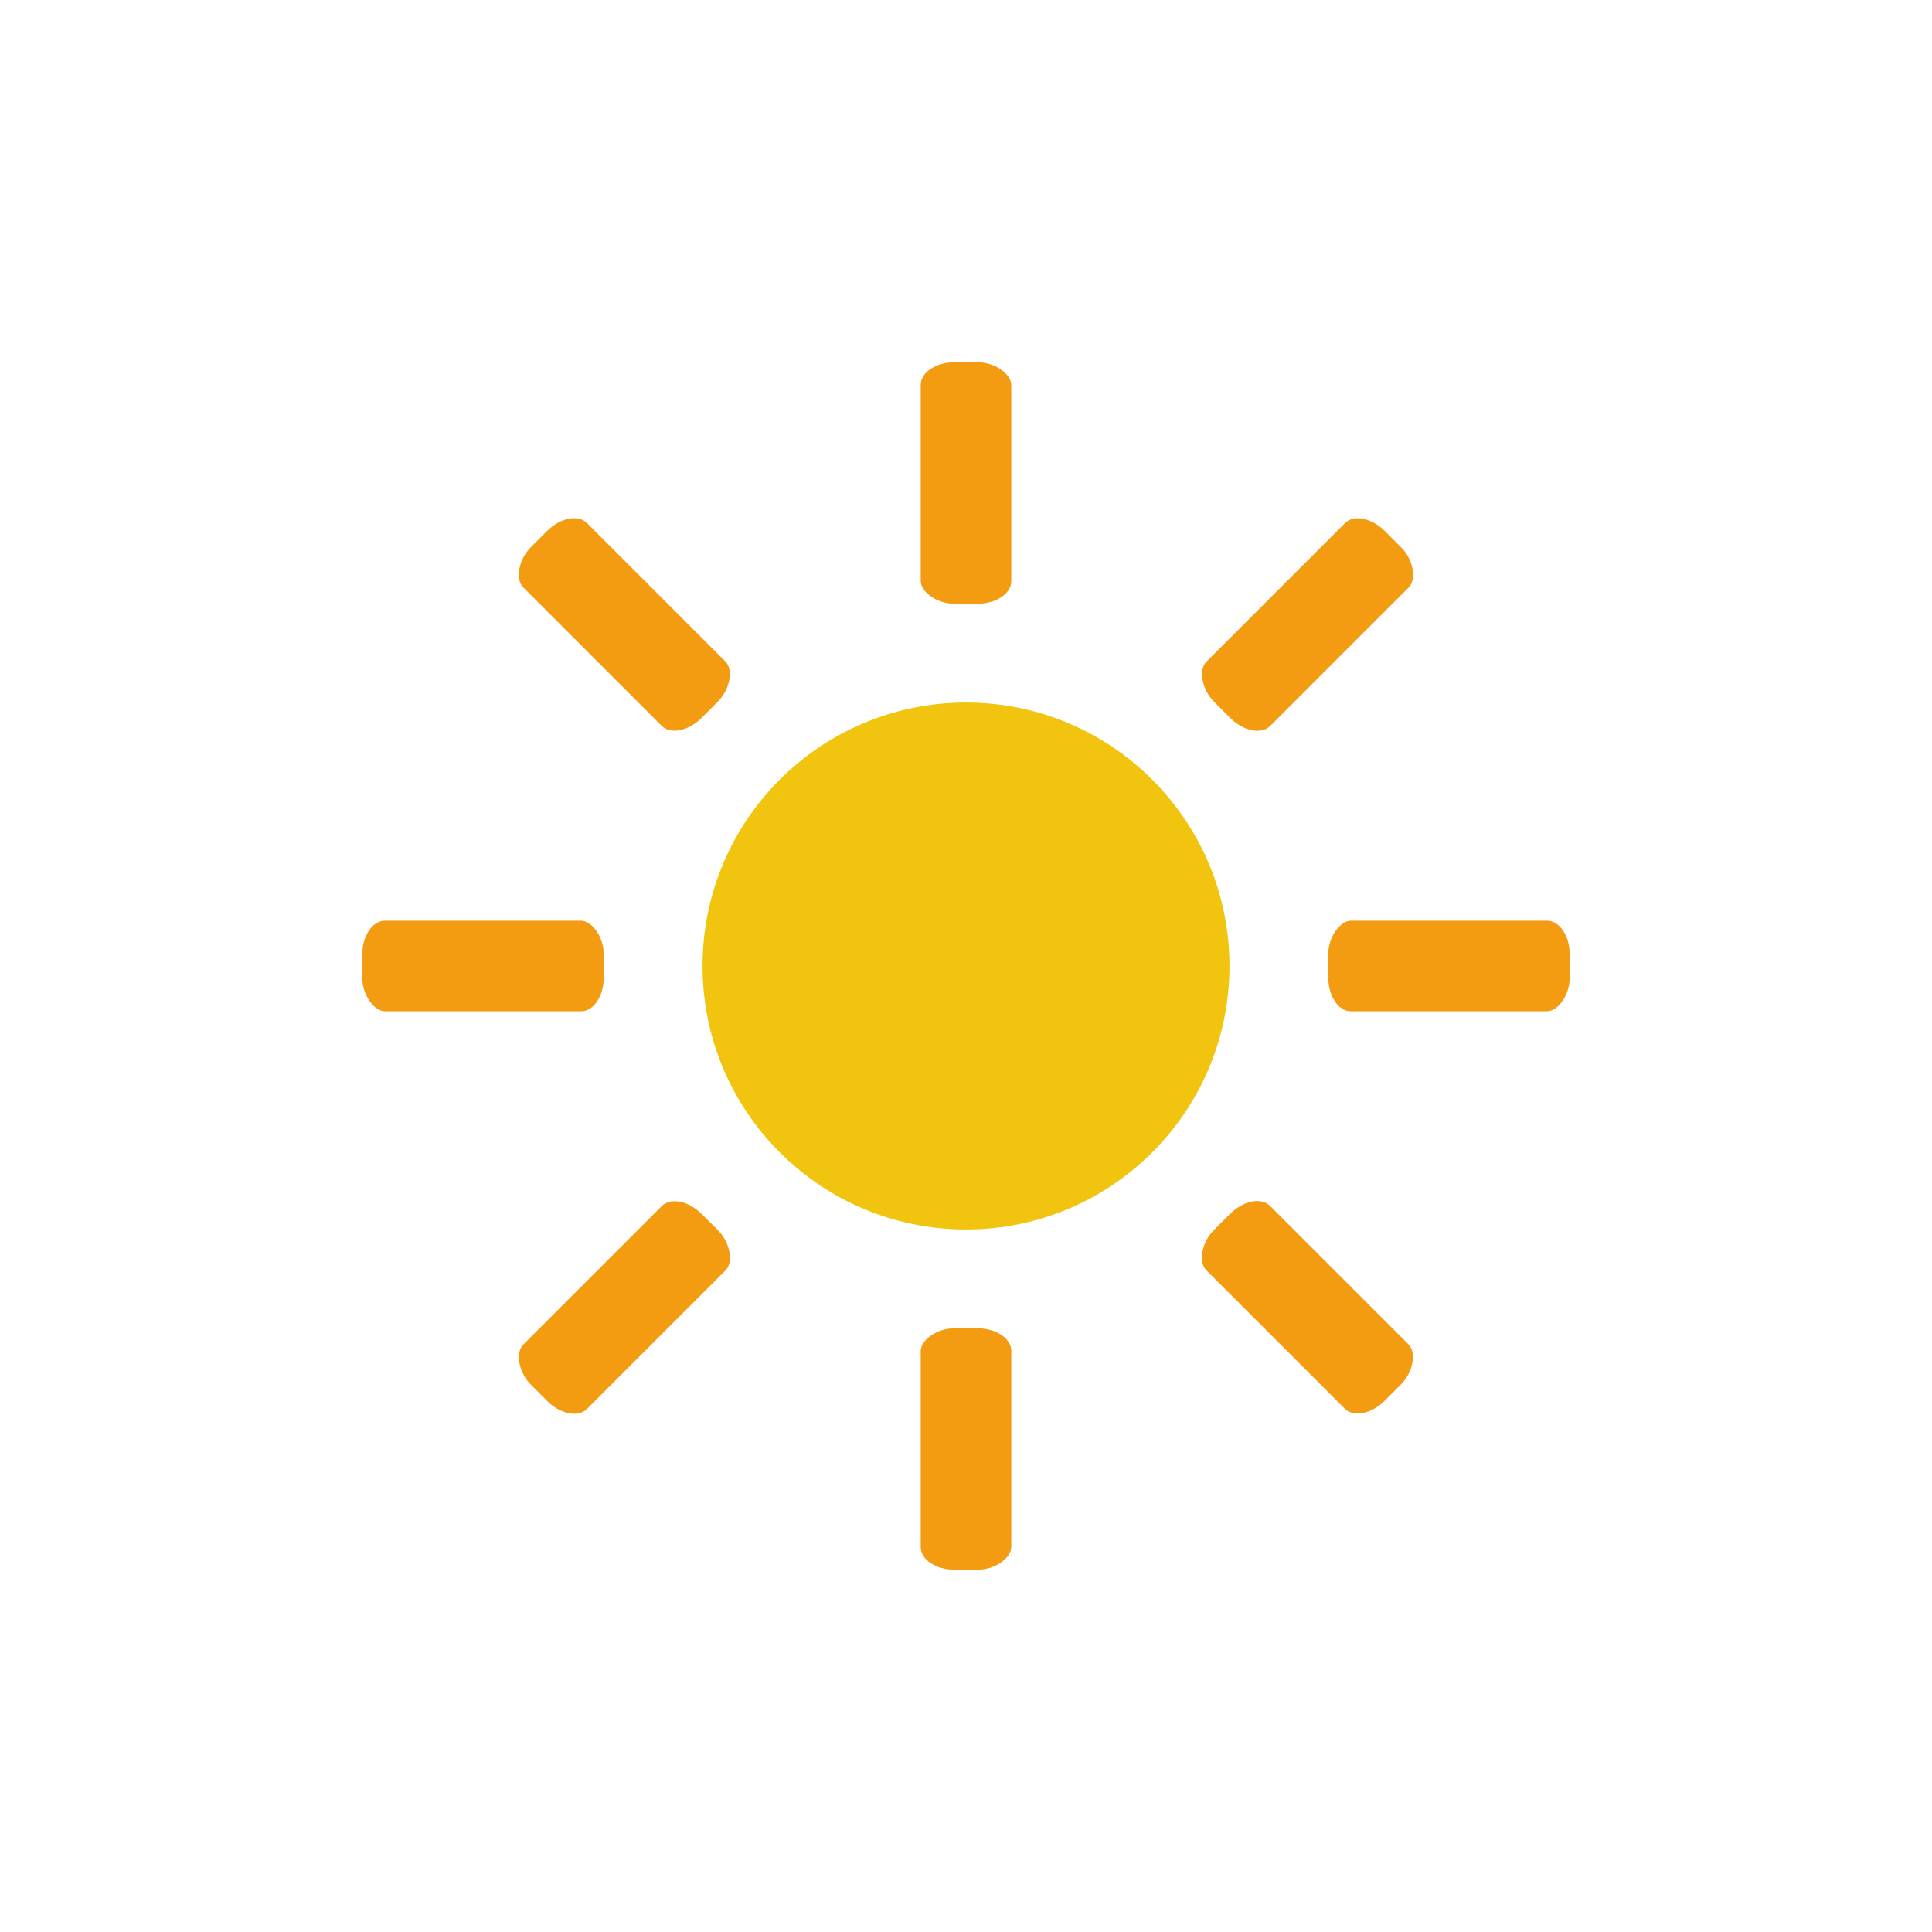 <?xml version="1.0" encoding="UTF-8" standalone="no"?>
<svg
   xmlns:dc="http://purl.org/dc/elements/1.1/"
   xmlns:cc="http://creativecommons.org/ns#"
   xmlns:rdf="http://www.w3.org/1999/02/22-rdf-syntax-ns#"
   xmlns:svg="http://www.w3.org/2000/svg"
   xmlns="http://www.w3.org/2000/svg"
   xmlns:sodipodi="http://sodipodi.sourceforge.net/DTD/sodipodi-0.dtd"
   xmlns:inkscape="http://www.inkscape.org/namespaces/inkscape"
   version="1.1"
   id="Calque_1"
   x="0px"
   y="0px"
   width="64"
   height="64"
   viewBox="0 0 64 64"
   enable-background="new 0 0 64 64"
   xml:space="preserve"
   sodipodi:docname="menu_brightness.svg"
   inkscape:version="0.92.3 (2405546, 2018-03-11)"><sodipodi:namedview
     pagecolor="#ffffff"
     bordercolor="#666666"
     borderopacity="1"
     objecttolerance="10"
     gridtolerance="10"
     guidetolerance="10"
     inkscape:pageopacity="0"
     inkscape:pageshadow="2"
     inkscape:window-width="1024"
     inkscape:window-height="705"
     id="namedview7"
     showgrid="false"
     inkscape:zoom="5.6568544"
     inkscape:cx="44.514598"
     inkscape:cy="46.808128"
     inkscape:window-x="-8"
     inkscape:window-y="-8"
     inkscape:window-maximized="1"
     inkscape:current-layer="Calque_1"><inkscape:grid
       type="xygrid"
       id="grid818" /></sodipodi:namedview><defs
     id="defs22" /><rect
     rx="1.125"
     ry="0.75"
     y="-20"
     x="43.758"
     height="8"
     width="3"
     id="rect841"
     style="opacity:1;vector-effect:none;fill:#f39c12;fill-opacity:1;fill-rule:nonzero;stroke:none;stroke-width:1.557;stroke-linecap:round;stroke-linejoin:round;stroke-miterlimit:4;stroke-dasharray:none;stroke-dashoffset:0;stroke-opacity:1;paint-order:markers fill stroke"
     inkscape:transform-center-x="-11.317184"
     inkscape:transform-center-y="-11.315143"
     transform="rotate(45)" /><rect
     inkscape:transform-center-y="-16.003474"
     inkscape:transform-center-x="-0.0014421706"
     style="opacity:1;vector-effect:none;fill:#f39c12;fill-opacity:1;fill-rule:nonzero;stroke:none;stroke-width:1.557;stroke-linecap:round;stroke-linejoin:round;stroke-miterlimit:4;stroke-dasharray:none;stroke-dashoffset:0;stroke-opacity:1;paint-order:markers fill stroke"
     id="rect820"
     width="3"
     height="8"
     x="30.5"
     y="12"
     ry="0.75"
     rx="1.125" /><rect
     inkscape:transform-center-y="0.0014422374"
     inkscape:transform-center-x="-16.003472"
     style="opacity:1;vector-effect:none;fill:#f39c12;fill-opacity:1;fill-rule:nonzero;stroke:none;stroke-width:1.557;stroke-linecap:round;stroke-linejoin:round;stroke-miterlimit:4;stroke-dasharray:none;stroke-dashoffset:0;stroke-opacity:1;paint-order:markers fill stroke"
     id="rect822"
     width="3"
     height="8"
     x="30.5"
     y="-52"
     ry="0.75"
     rx="1.125"
     transform="rotate(90)" /><rect
     transform="matrix(-0.707,0.707,0.707,0.707,0,0)"
     inkscape:transform-center-y="-11.315143"
     inkscape:transform-center-x="-11.317184"
     style="opacity:1;vector-effect:none;fill:#f39c12;fill-opacity:1;fill-rule:nonzero;stroke:none;stroke-width:1.557;stroke-linecap:round;stroke-linejoin:round;stroke-miterlimit:4;stroke-dasharray:none;stroke-dashoffset:0;stroke-opacity:1;paint-order:markers fill stroke"
     id="rect829"
     width="3"
     height="8"
     x="-1.497"
     y="25.255"
     ry="0.75"
     rx="1.125" /><rect
     transform="matrix(0,1,1,0,0,0)"
     rx="1.125"
     ry="0.75"
     y="12"
     x="30.5"
     height="8"
     width="3"
     id="rect833"
     style="opacity:1;vector-effect:none;fill:#f39c12;fill-opacity:1;fill-rule:nonzero;stroke:none;stroke-width:1.557;stroke-linecap:round;stroke-linejoin:round;stroke-miterlimit:4;stroke-dasharray:none;stroke-dashoffset:0;stroke-opacity:1;paint-order:markers fill stroke"
     inkscape:transform-center-x="-16.003472"
     inkscape:transform-center-y="0.0014422374" /><rect
     transform="matrix(0.707,-0.707,-0.707,-0.707,0,0)"
     inkscape:transform-center-y="-11.315143"
     inkscape:transform-center-x="-11.317184"
     style="opacity:1;vector-effect:none;fill:#f39c12;fill-opacity:1;fill-rule:nonzero;stroke:none;stroke-width:1.557;stroke-linecap:round;stroke-linejoin:round;stroke-miterlimit:4;stroke-dasharray:none;stroke-dashoffset:0;stroke-opacity:1;paint-order:markers fill stroke"
     id="rect843"
     width="3"
     height="8"
     x="-1.497"
     y="-65.255"
     ry="0.75"
     rx="1.125" /><rect
     rx="1.125"
     ry="0.75"
     y="-52"
     x="30.5"
     height="8"
     width="3"
     id="rect845"
     style="opacity:1;vector-effect:none;fill:#f39c12;fill-opacity:1;fill-rule:nonzero;stroke:none;stroke-width:1.557;stroke-linecap:round;stroke-linejoin:round;stroke-miterlimit:4;stroke-dasharray:none;stroke-dashoffset:0;stroke-opacity:1;paint-order:markers fill stroke"
     inkscape:transform-center-x="-0.0014421706"
     inkscape:transform-center-y="-16.003474"
     transform="scale(1,-1)" /><rect
     rx="1.125"
     ry="0.75"
     y="-20"
     x="-46.752"
     height="8"
     width="3"
     id="rect849"
     style="opacity:1;vector-effect:none;fill:#f39c12;fill-opacity:1;fill-rule:nonzero;stroke:none;stroke-width:1.557;stroke-linecap:round;stroke-linejoin:round;stroke-miterlimit:4;stroke-dasharray:none;stroke-dashoffset:0;stroke-opacity:1;paint-order:markers fill stroke"
     inkscape:transform-center-x="-11.317184"
     inkscape:transform-center-y="-11.315143"
     transform="rotate(-135)" /><circle
     r="8.728"
     cy="32"
     cx="32"
     id="circle865"
     style="opacity:1;vector-effect:none;fill:#f1c40f;fill-opacity:1;fill-rule:nonzero;stroke:none;stroke-width:2.544;stroke-linecap:square;stroke-linejoin:round;stroke-miterlimit:4;stroke-dasharray:none;stroke-dashoffset:0;stroke-opacity:1;paint-order:stroke fill markers" /></svg>